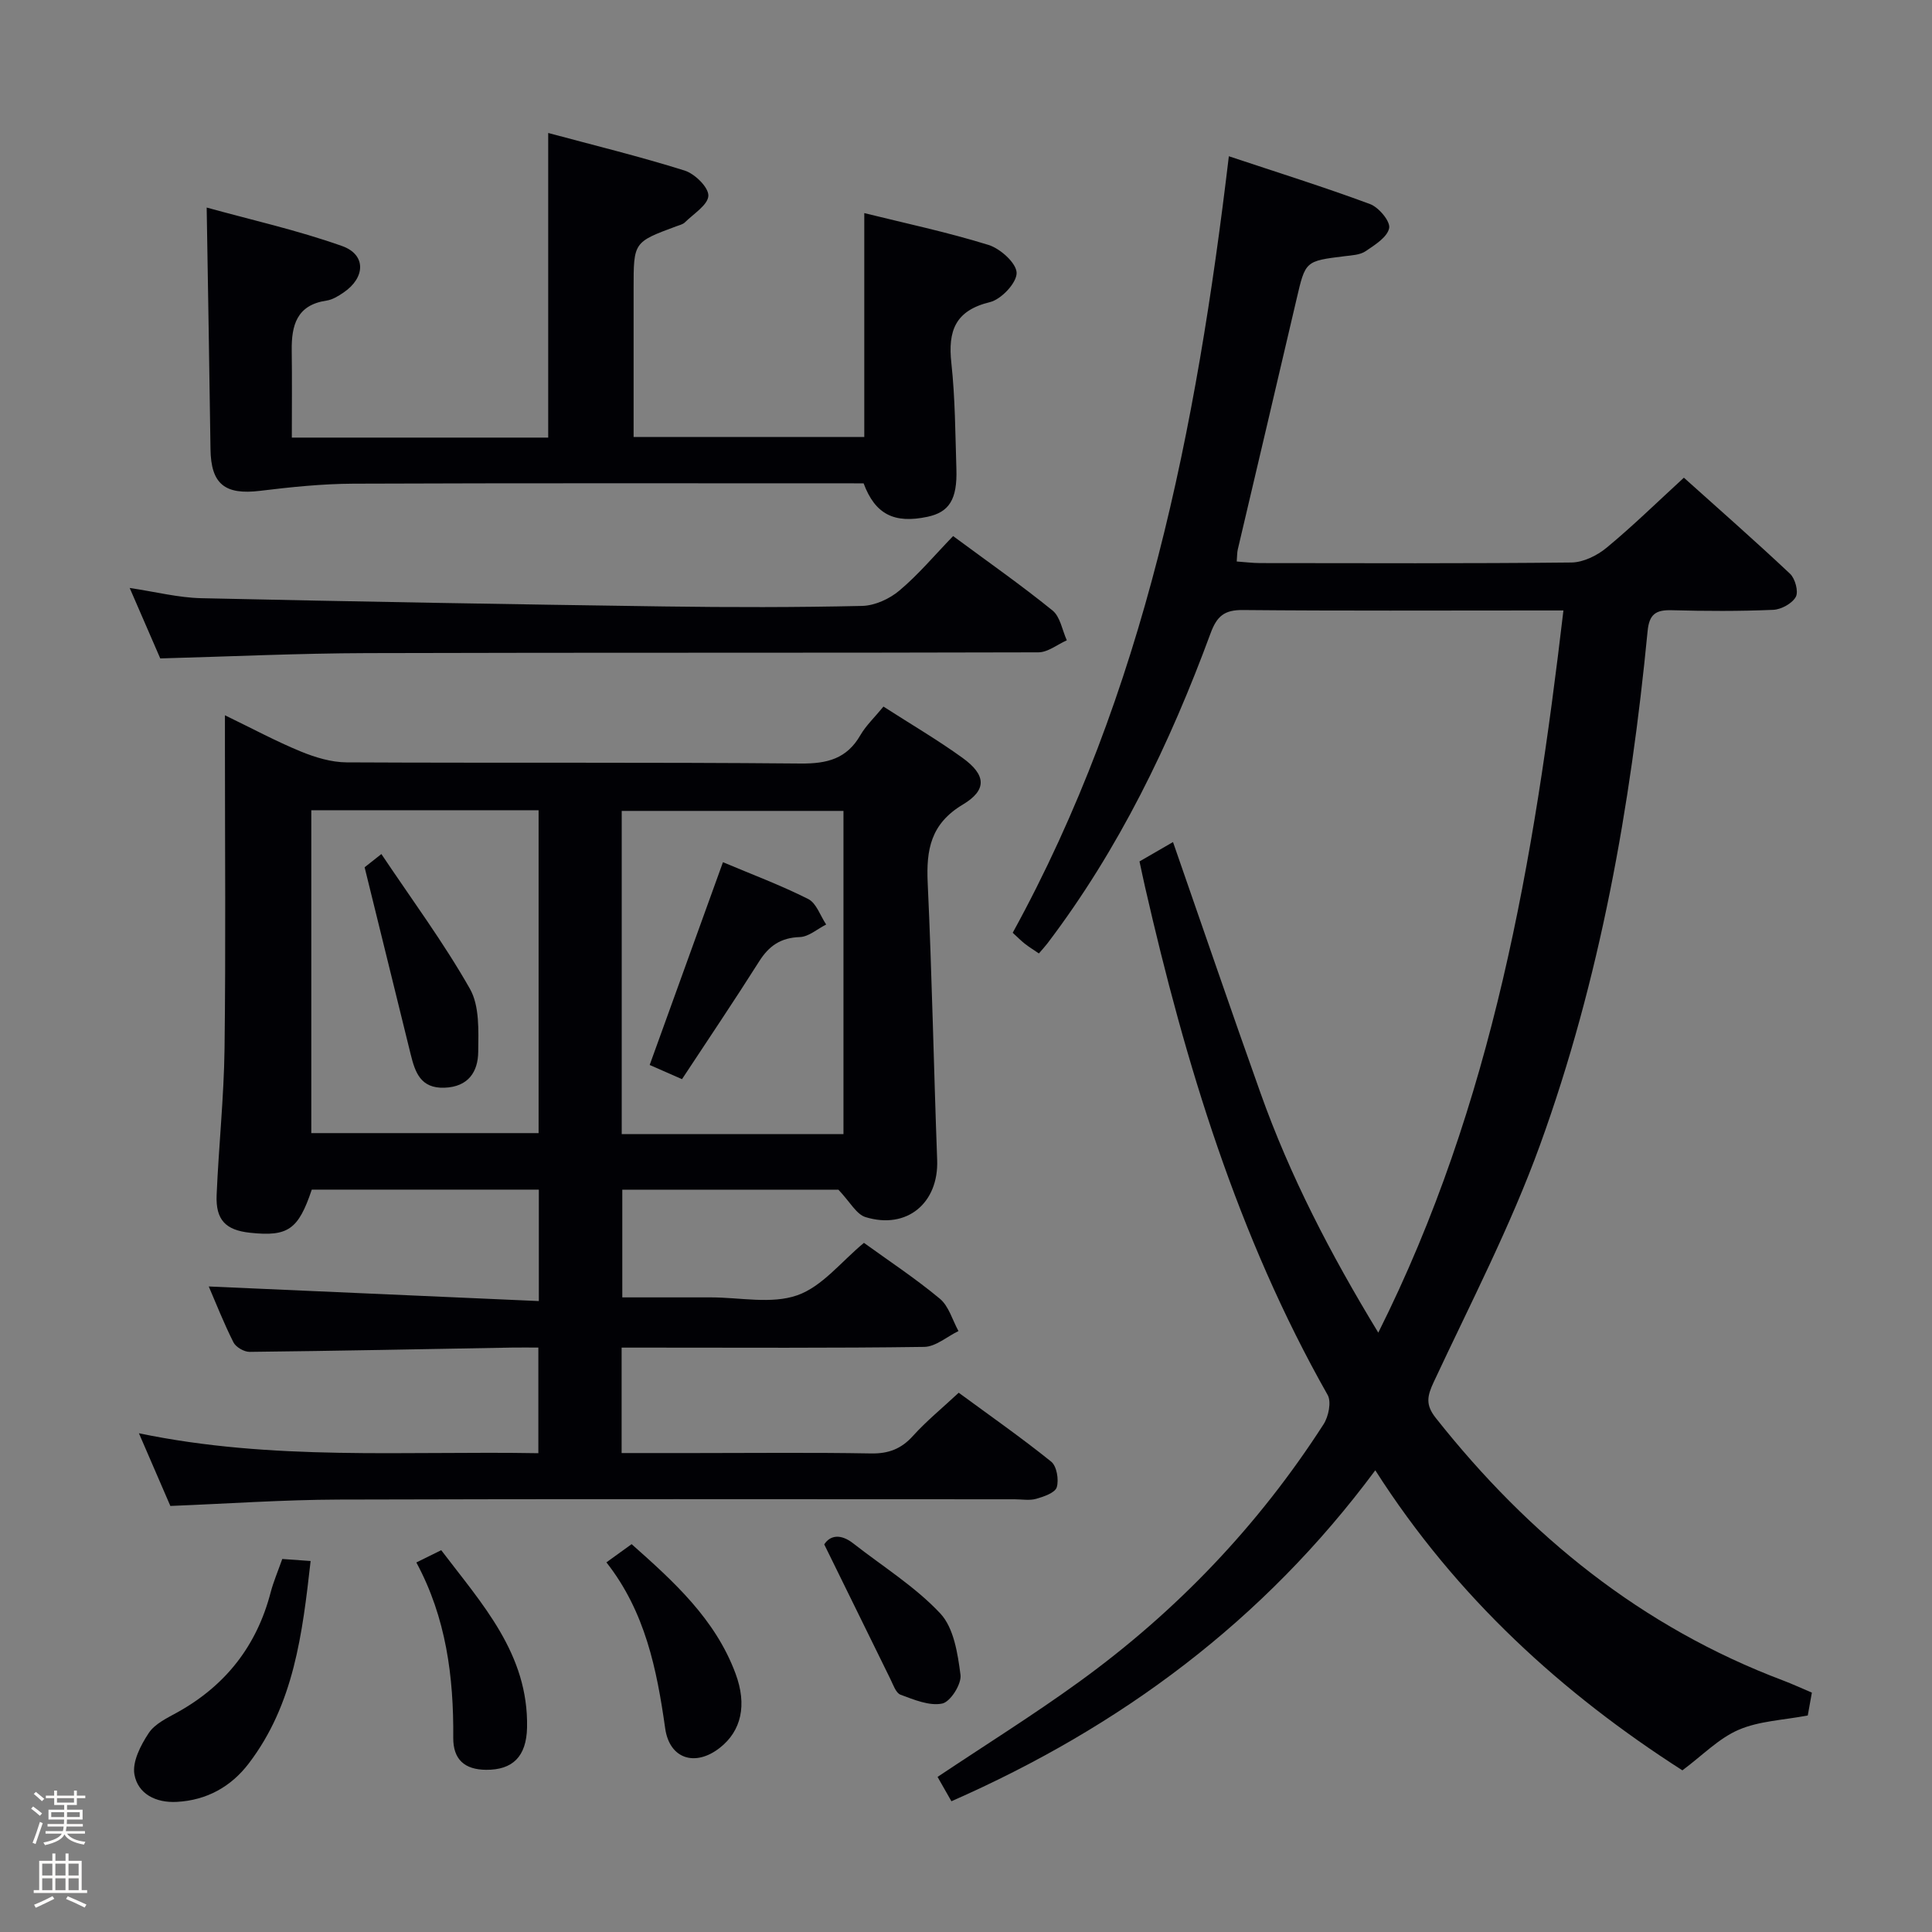 <svg enable-background="new 0 0 400 400" viewBox="0 0 400 400" xmlns="http://www.w3.org/2000/svg"><rect x="0" y="0" width="400" height="400" fill="#808080" stroke="none"/><path d="m6.44 374.46.42-.45c.65.47 1.27.95 1.85 1.44l-.45.49c-.65-.56-1.25-1.06-1.82-1.48m.93 7.33-.63-.26c.55-1.36 1.05-2.8 1.52-4.33.19.1.38.19.59.27-.46 1.29-.95 2.73-1.48 4.32m-.38-10.38.44-.42c.43.34 1.01.82 1.74 1.44l-.49.49c-.53-.51-1.09-1.01-1.69-1.51m2.5.35h1.72v-1.04h.59v1.04h3.52v-1.04h.59v1.04h1.75v.53h-1.75v1.42h-2.03v.97h3.22v2.03h-3.24c0 .35-.01.66-.03.93h3.32v.53h-3.37c-.03.27-.08.58-.15.94h3.96v.53h-3.71c.67.92 1.93 1.48 3.79 1.68-.13.24-.23.44-.29.59-2.13-.38-3.48-1.08-4.04-2.12-.43.97-1.77 1.72-4.03 2.23-.09-.19-.2-.37-.33-.55 2.1-.42 3.37-1.03 3.81-1.83h-3.36v-.53h3.58c.08-.29.13-.61.16-.94h-3.33v-.53h3.39c.02-.27.04-.58.04-.93h-3.23v-2.03h3.25v-.97h-2.07v-1.42h-1.73zm1.12 3.44v1h2.65c.01-.3.02-.44.01-.4v-.25-.35zm1.19-2h3.52v-.91h-3.52zm4.71 2h-2.63v.59c0 .15-.01.28-.01.4h2.64z" fill="#fcfbfa"/><path d="m13.56 383.74h.63v1.52h2.72v6.07h1.13v.6h-11.06v-.6h1.13v-6.07h2.73v-1.52h.63v1.52h2.1v-1.52zm-2.69 8.83.38.56c-1.24.63-2.53 1.25-3.85 1.85-.1-.21-.21-.42-.34-.63 1.36-.55 2.63-1.15 3.81-1.78m-2.13-4.27h2.1v-2.45h-2.1zm0 3.04h2.1v-2.46h-2.1zm2.72-3.04h2.1v-2.45h-2.1zm0 3.04h2.1v-2.46h-2.1zm6.07 3.6c-1.41-.71-2.7-1.3-3.86-1.78l.35-.56c1.45.62 2.75 1.19 3.88 1.72zm-1.25-9.09h-2.1v2.45h2.1zm-2.09 5.49h2.1v-2.46h-2.1z" fill="#fcfbfa"/><g fill="#010105"><path d="m254.42 32.35c9.88 3.29 19.65 6.35 29.23 9.9 1.81.67 4.24 3.58 3.96 4.98-.37 1.87-2.96 3.48-4.88 4.78-1.15.78-2.85.85-4.32 1.03-8.2 1.01-8.13 1-9.98 8.93-4.02 17.27-8.11 34.53-12.16 51.79-.15.63-.12 1.29-.22 2.49 1.69.12 3.25.32 4.82.33 21.5.02 42.99.11 64.48-.12 2.46-.03 5.31-1.43 7.28-3.06 5.39-4.45 10.39-9.36 16-14.5 6.78 6.09 14.5 12.86 21.98 19.89 1.06 1 1.79 3.7 1.19 4.79-.76 1.37-3.02 2.61-4.68 2.68-6.99.3-14 .27-20.99.08-3.27-.09-4.67.78-5.01 4.32-3.52 36.28-9.83 72.09-22.28 106.41-6.09 16.8-14.41 32.81-21.99 49.04-1.36 2.91-1.77 4.71.41 7.46 19.29 24.39 42.64 43.32 71.97 54.38 1.85.7 3.65 1.54 5.9 2.49-.31 1.69-.62 3.43-.85 4.73-5.07.97-10.06 1.13-14.32 2.97-4.11 1.77-7.46 5.28-11.64 8.39-24.72-15.84-46.73-35.72-63.58-62.12-23.15 31.2-52.72 53.11-87.76 68.52-.96-1.69-1.92-3.39-2.87-5.04 9.89-6.61 19.86-12.83 29.35-19.71 20.15-14.59 37.09-32.35 50.57-53.3 1.03-1.6 1.66-4.64.84-6.08-18.64-32.9-29.44-68.59-37.8-105.16-.37-1.61-.7-3.23-1.15-5.29 2.13-1.23 4.35-2.52 6.94-4.01 6.16 17.69 12.03 34.9 18.14 52.03 6.09 17.09 14.37 33.12 24.36 49.54 23.78-47.46 32.24-97.75 38.33-149.52-2.19 0-3.78 0-5.38 0-20.33 0-40.66.1-60.99-.09-3.84-.04-5.38 1.27-6.69 4.83-8.43 22.87-18.96 44.68-33.78 64.2-.49.64-1.04 1.23-1.76 2.07-1.07-.73-2.03-1.32-2.91-2.01-.78-.61-1.47-1.32-2.51-2.27 27.33-49.79 38.04-104.32 44.75-160.77z"/><path d="m182.91 146.29c5.79 3.72 11.25 6.92 16.36 10.61 4.85 3.5 5.18 6.62.08 9.67-6.67 3.99-7.6 9.34-7.28 16.25.89 19.1 1.25 38.23 1.96 57.34.33 8.89-6.24 14.46-14.83 11.83-1.9-.58-3.2-3.14-5.62-5.68-13.78 0-29.04 0-44.74 0v22.3h16.36 2c6 0 12.5 1.44 17.85-.43 5.17-1.8 9.15-7.01 13.82-10.86 5.04 3.65 10.61 7.32 15.71 11.56 1.86 1.54 2.61 4.43 3.86 6.7-2.36 1.14-4.71 3.24-7.09 3.28-19 .27-38 .15-56.99.15-1.8 0-3.59 0-5.66 0v21.83h15.1c12.17 0 24.33-.14 36.5.08 3.65.07 6.29-.93 8.73-3.64 2.77-3.07 6.01-5.71 9.46-8.93 6.48 4.76 12.99 9.31 19.15 14.27 1.15.93 1.62 3.74 1.15 5.3-.34 1.14-2.66 1.94-4.24 2.39-1.39.4-2.98.1-4.48.1-46.66 0-93.33-.09-139.99.06-11.45.04-22.9.85-34.81 1.32-1.99-4.59-4.08-9.42-6.51-15.05 27.67 5.77 55.05 3.64 82.7 4.13 0-7.41 0-14.3 0-21.87-1.83 0-3.59-.03-5.36 0-18.14.32-36.28.69-54.42.89-1.14.01-2.85-.98-3.35-1.98-2.01-3.99-3.64-8.16-5.11-11.56 22.65 1 45.37 2 68.34 3.02 0-8.6 0-15.69 0-23.07-15.83 0-31.43 0-47.01 0-2.78 8.28-4.92 9.77-12.77 8.93-5.06-.54-7.14-2.65-6.93-7.81.43-10.13 1.51-20.24 1.64-30.36.26-20.83.08-41.66.08-62.5 0-1.81 0-3.62 0-6.47 5.7 2.76 10.6 5.4 15.71 7.5 2.98 1.22 6.3 2.23 9.47 2.25 31.33.16 62.66-.05 93.99.24 5.52.05 9.59-.97 12.42-5.92 1.16-1.98 2.9-3.61 4.75-5.87zm-118.46 21.46v66.85h47.06c0-22.47 0-44.55 0-66.85-15.9 0-31.47 0-47.06 0zm110.18 67.05c0-22.63 0-44.81 0-66.91-15.56 0-30.74 0-45.91 0v66.91z"/><path d="m178.8 100.07c-35.35 0-70.5-.07-105.65.07-6.44.03-12.9.7-19.3 1.48-7.29.89-10.17-1.39-10.27-8.63-.22-16.27-.51-32.54-.79-50.02 9.22 2.55 18.83 4.7 28.04 7.97 5.01 1.78 4.83 6.54.32 9.61-1.08.74-2.32 1.51-3.57 1.69-6.15.91-7.25 5.13-7.18 10.33.08 5.95.02 11.9.02 18.03h53.08c0-20.93 0-41.64 0-63.07 9.51 2.56 18.97 4.87 28.24 7.78 2.1.66 4.96 3.45 4.92 5.2-.05 1.89-3.05 3.74-4.85 5.52-.44.44-1.18.59-1.81.83-8.82 3.27-8.82 3.27-8.82 12.84v30.77h47.76c0-15.21 0-30.43 0-46.35 8.31 2.06 17.14 3.93 25.72 6.59 2.45.76 5.79 3.77 5.82 5.79.03 2.07-3.18 5.48-5.52 6.05-7.22 1.75-8.72 5.97-7.99 12.63.79 7.26.81 14.61 1.04 21.92.2 6.29-1.48 8.94-6 9.9-6.87 1.45-10.81-.5-13.21-6.93z"/><path d="m197.33 110.99c7.31 5.4 14.14 10.18 20.59 15.41 1.6 1.3 2 4.07 2.95 6.17-1.96.87-3.92 2.49-5.89 2.49-46.33.14-92.66.02-138.98.16-14.1.04-28.21.7-42.82 1.1-1.9-4.39-3.99-9.2-6.33-14.59 5.35.8 10.07 2.01 14.8 2.12 31.94.71 63.89 1.26 95.84 1.71 13.66.19 27.33.2 40.99-.11 2.64-.06 5.69-1.45 7.74-3.19 3.94-3.31 7.28-7.31 11.11-11.27z"/><path d="m58.44 322.77c2.05.15 3.66.26 5.87.42-1.7 15.06-3.45 29.65-12.81 41.92-3.66 4.8-8.69 7.62-14.89 7.95-4.34.24-8.06-1.65-8.78-5.68-.47-2.64 1.31-6.08 2.97-8.58 1.28-1.93 3.84-3.12 6-4.32 9.95-5.55 16.37-13.77 19.24-24.81.58-2.21 1.5-4.34 2.4-6.9z"/><path d="m125.55 323.47c1.91-1.38 3.37-2.44 5.22-3.77 8.72 7.74 17.31 15.49 21.51 26.78 2.44 6.55 1.19 11.9-3.24 15.38-5.09 4-10.42 2.32-11.32-4.01-1.73-12.24-4.14-24.17-12.17-34.38z"/><path d="m86.2 323.49c1.79-.88 3.25-1.6 5.15-2.54 8.44 11.13 18.09 21.48 17.77 36.73-.13 6.01-3 8.78-8.47 8.74-4.46-.03-6.85-2.14-6.81-6.67.1-12.58-1.47-24.82-7.64-36.26z"/><path d="m170.65 319.75c1.2-1.88 3.38-2.26 6-.21 6.09 4.77 12.81 8.94 18.03 14.51 2.8 2.99 3.61 8.3 4.18 12.71.25 1.9-2.09 5.59-3.78 5.94-2.66.55-5.85-.8-8.64-1.83-.97-.36-1.52-2.09-2.11-3.27-4.42-8.98-8.83-17.99-13.68-27.85z"/><path d="m75.49 179.56c.01-.01 1.16-.92 3.47-2.74 6.31 9.43 12.9 18.33 18.33 27.9 2.02 3.56 1.77 8.67 1.72 13.06-.04 4.13-2.06 7.25-6.99 7.42-4.94.17-6.07-3.18-6.99-6.9-3.09-12.51-6.17-25.03-9.54-38.74z"/><path d="m141.2 223.43c-2.3-1.01-4.51-1.98-6.69-2.94 5.11-14.13 10.05-27.8 15.17-41.98 5.9 2.49 11.93 4.74 17.65 7.62 1.7.85 2.5 3.47 3.72 5.28-1.82.91-3.61 2.54-5.46 2.6-3.95.13-6.39 1.82-8.43 5.06-5.13 8.11-10.5 16.07-15.96 24.36z"/></g></svg>